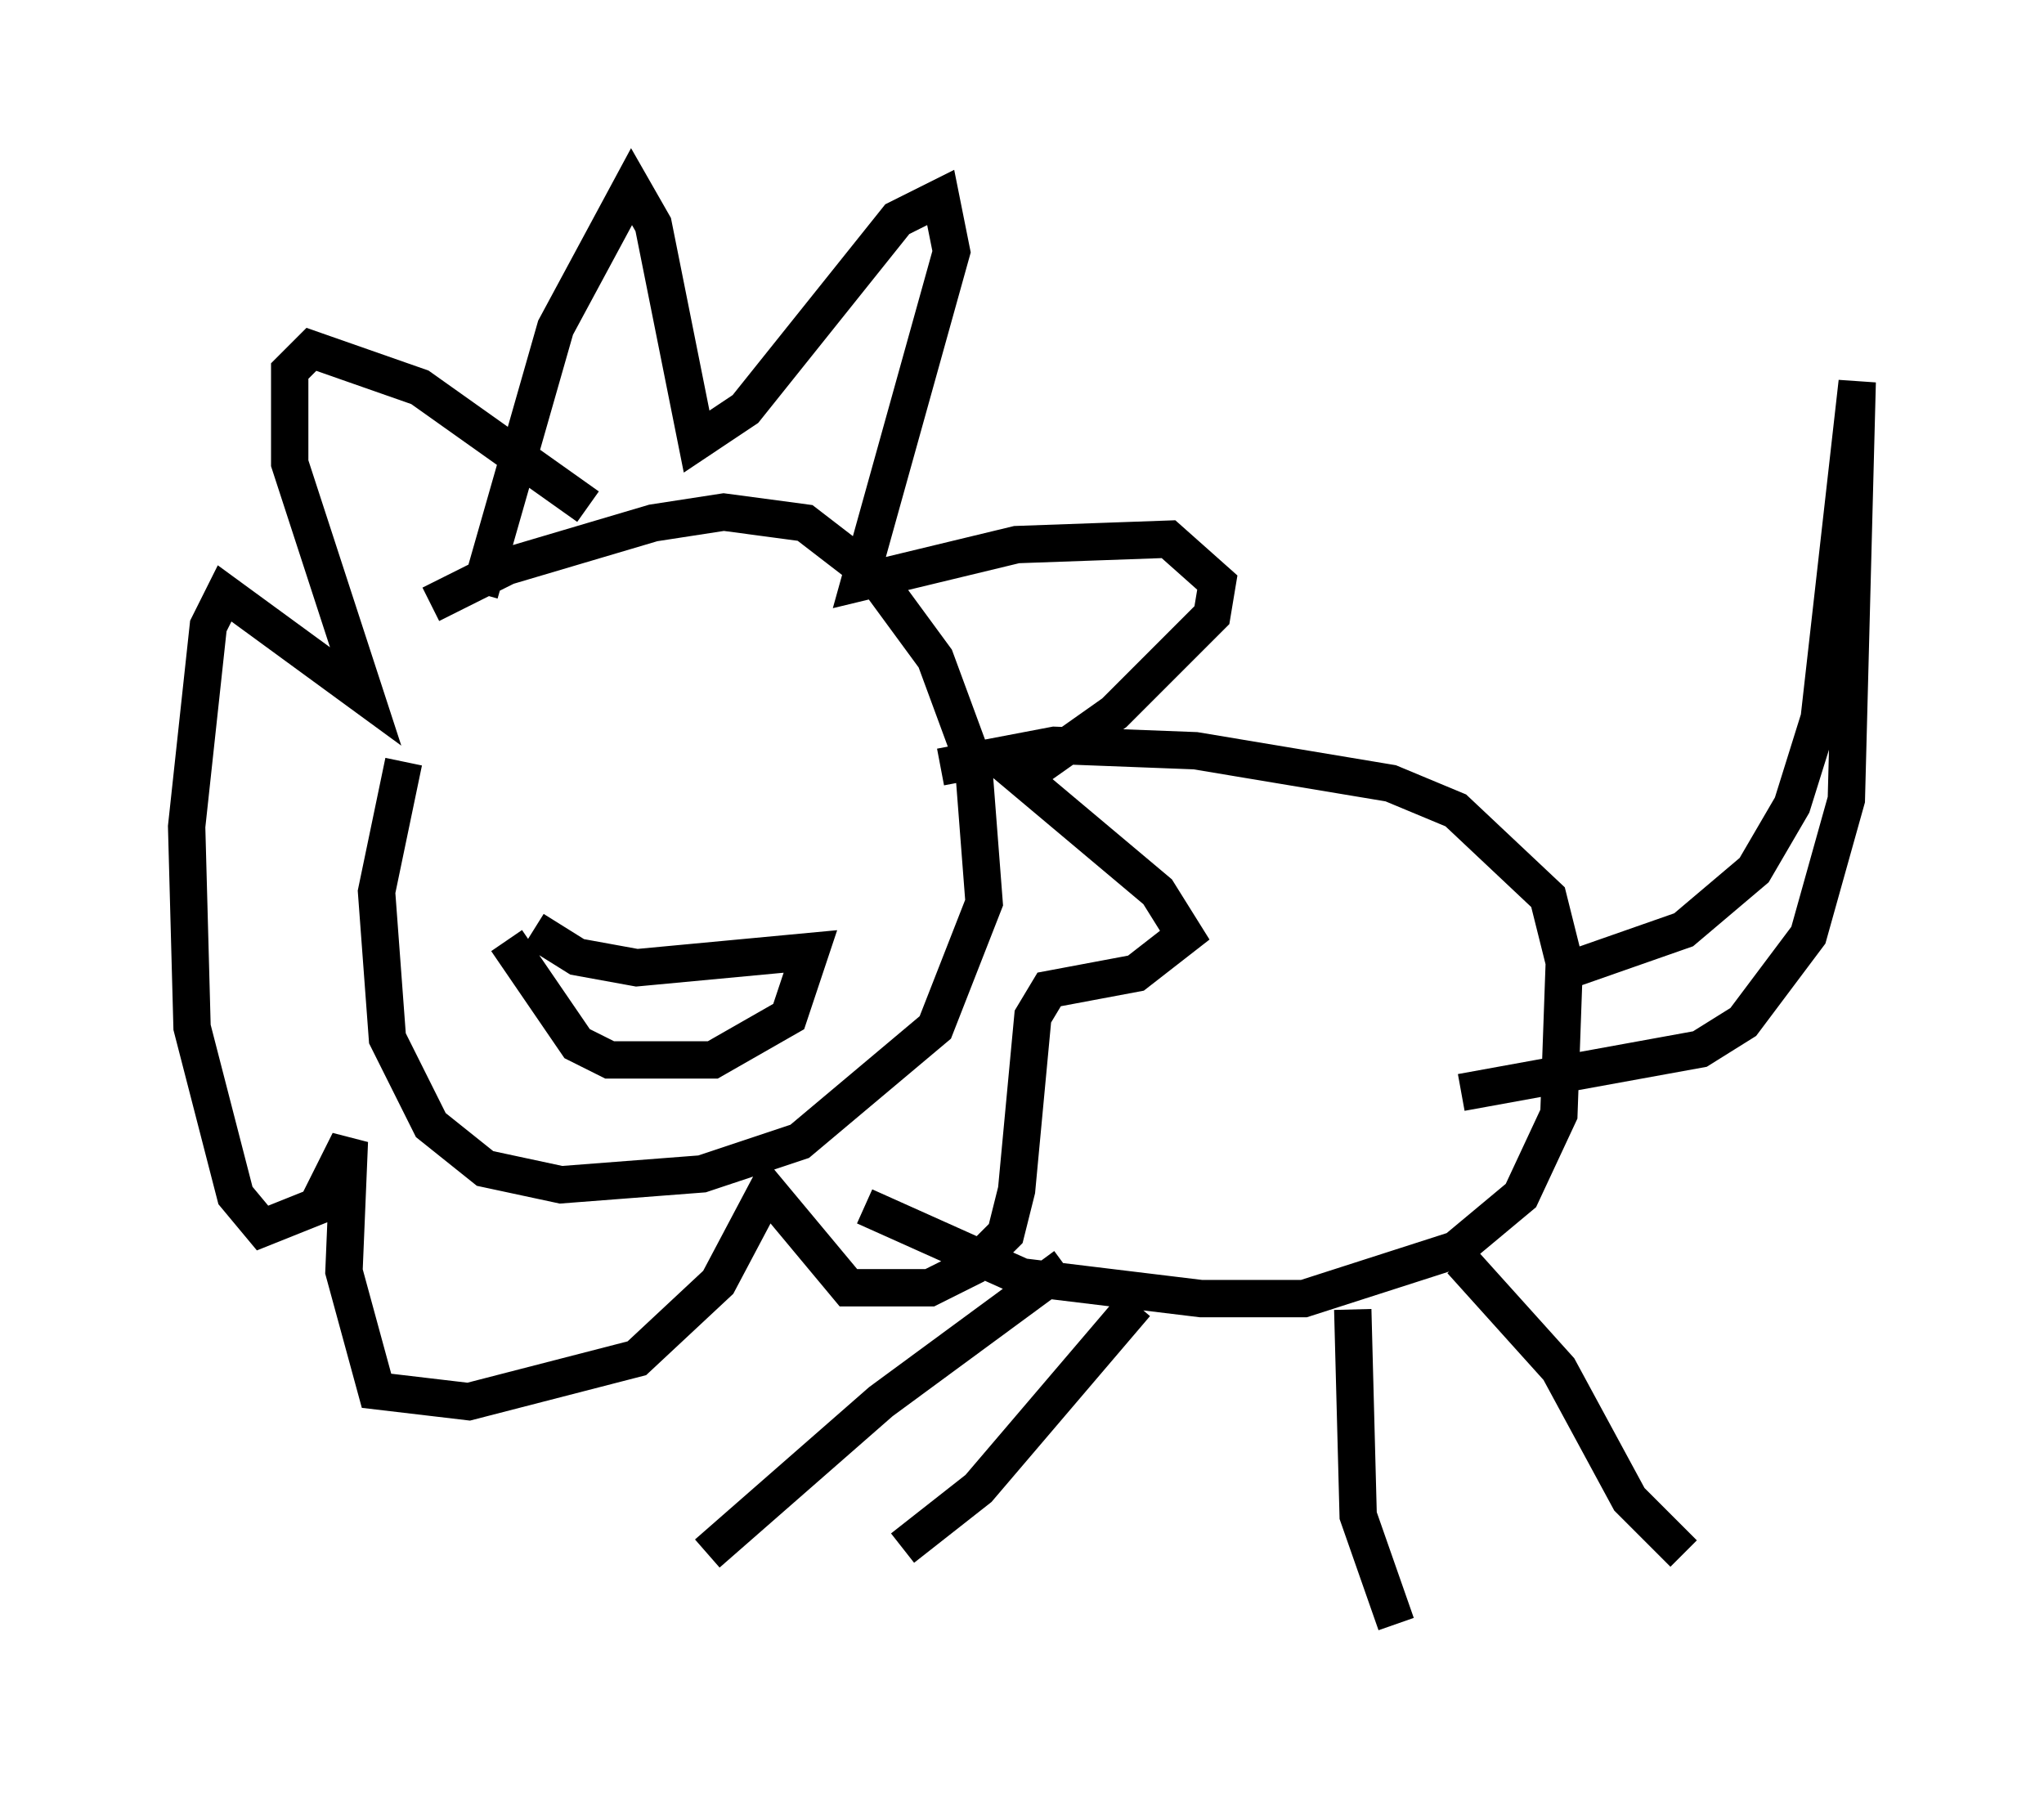 <?xml version="1.0" encoding="utf-8" ?>
<svg baseProfile="full" height="48.492" version="1.1" width="54.737" xmlns="http://www.w3.org/2000/svg" xmlns:ev="http://www.w3.org/2001/xml-events" xmlns:xlink="http://www.w3.org/1999/xlink"><defs /><rect fill="white" height="48.492" width="54.737" x="0" y="0" /><path d="M12.553, 17.056 m-1.743, 3.341 l-0.726, 3.486 0.291, 3.922 l1.162, 2.324 1.453, 1.162 l2.034, 0.436 3.777, -0.291 l2.615, -0.872 3.631, -3.05 l1.307, -3.341 -0.291, -3.777 l-1.017, -2.76 -1.598, -2.179 l-1.888, -1.453 -2.179, -0.291 l-1.888, 0.291 -3.922, 1.162 l-2.034, 1.017 m1.307, -0.291 l2.034, -7.117 2.034, -3.777 l0.581, 1.017 1.162, 5.81 l1.307, -0.872 4.067, -5.084 l1.162, -0.581 0.291, 1.453 l-2.469, 8.86 4.212, -1.017 l4.067, -0.145 1.307, 1.162 l-0.145, 0.872 -2.615, 2.615 l-2.469, 1.743 3.631, 3.05 l0.726, 1.162 -1.307, 1.017 l-2.324, 0.436 -0.436, 0.726 l-0.436, 4.648 -0.291, 1.162 l-0.872, 0.872 -1.162, 0.581 l-2.179, 0.0 -2.179, -2.615 l-1.307, 2.469 -2.179, 2.034 l-4.503, 1.162 -2.469, -0.291 l-0.872, -3.196 0.145, -3.486 l-0.872, 1.743 -1.453, 0.581 l-0.726, -0.872 -1.162, -4.503 l-0.145, -5.374 0.581, -5.374 l0.436, -0.872 3.777, 2.76 l-2.034, -6.246 0.0, -2.469 l0.581, -0.581 2.905, 1.017 l4.503, 3.196 m-0.291, 6.827 l0.0, 0.0 m4.939, -0.581 l0.0, 0.0 m-6.101, 5.084 l1.162, 0.726 1.598, 0.291 l4.648, -0.436 -0.581, 1.743 l-2.034, 1.162 -2.76, 0.0 l-0.872, -0.436 -1.888, -2.76 m11.62, -4.648 l3.05, -0.581 3.777, 0.145 l5.229, 0.872 1.743, 0.726 l2.469, 2.324 0.436, 1.743 l-0.145, 4.067 -1.017, 2.179 l-1.743, 1.453 -4.067, 1.307 l-2.76, 0.0 -4.793, -0.581 l-4.212, -1.888 m5.374, 1.598 l-4.939, 3.631 -4.648, 4.067 m11.475, -6.682 l-4.212, 4.939 -2.034, 1.598 m12.056, -6.391 l0.145, 5.52 1.017, 2.905 m1.743, -9.732 l2.615, 2.905 1.888, 3.486 l1.453, 1.453 m-2.905, -15.687 l2.905, -1.017 1.888, -1.598 l1.017, -1.743 0.726, -2.324 l1.017, -9.006 -0.291, 11.184 l-1.017, 3.631 -1.743, 2.324 l-1.162, 0.726 -6.391, 1.162 " fill="none" stroke="black" stroke-width="1" /></svg>